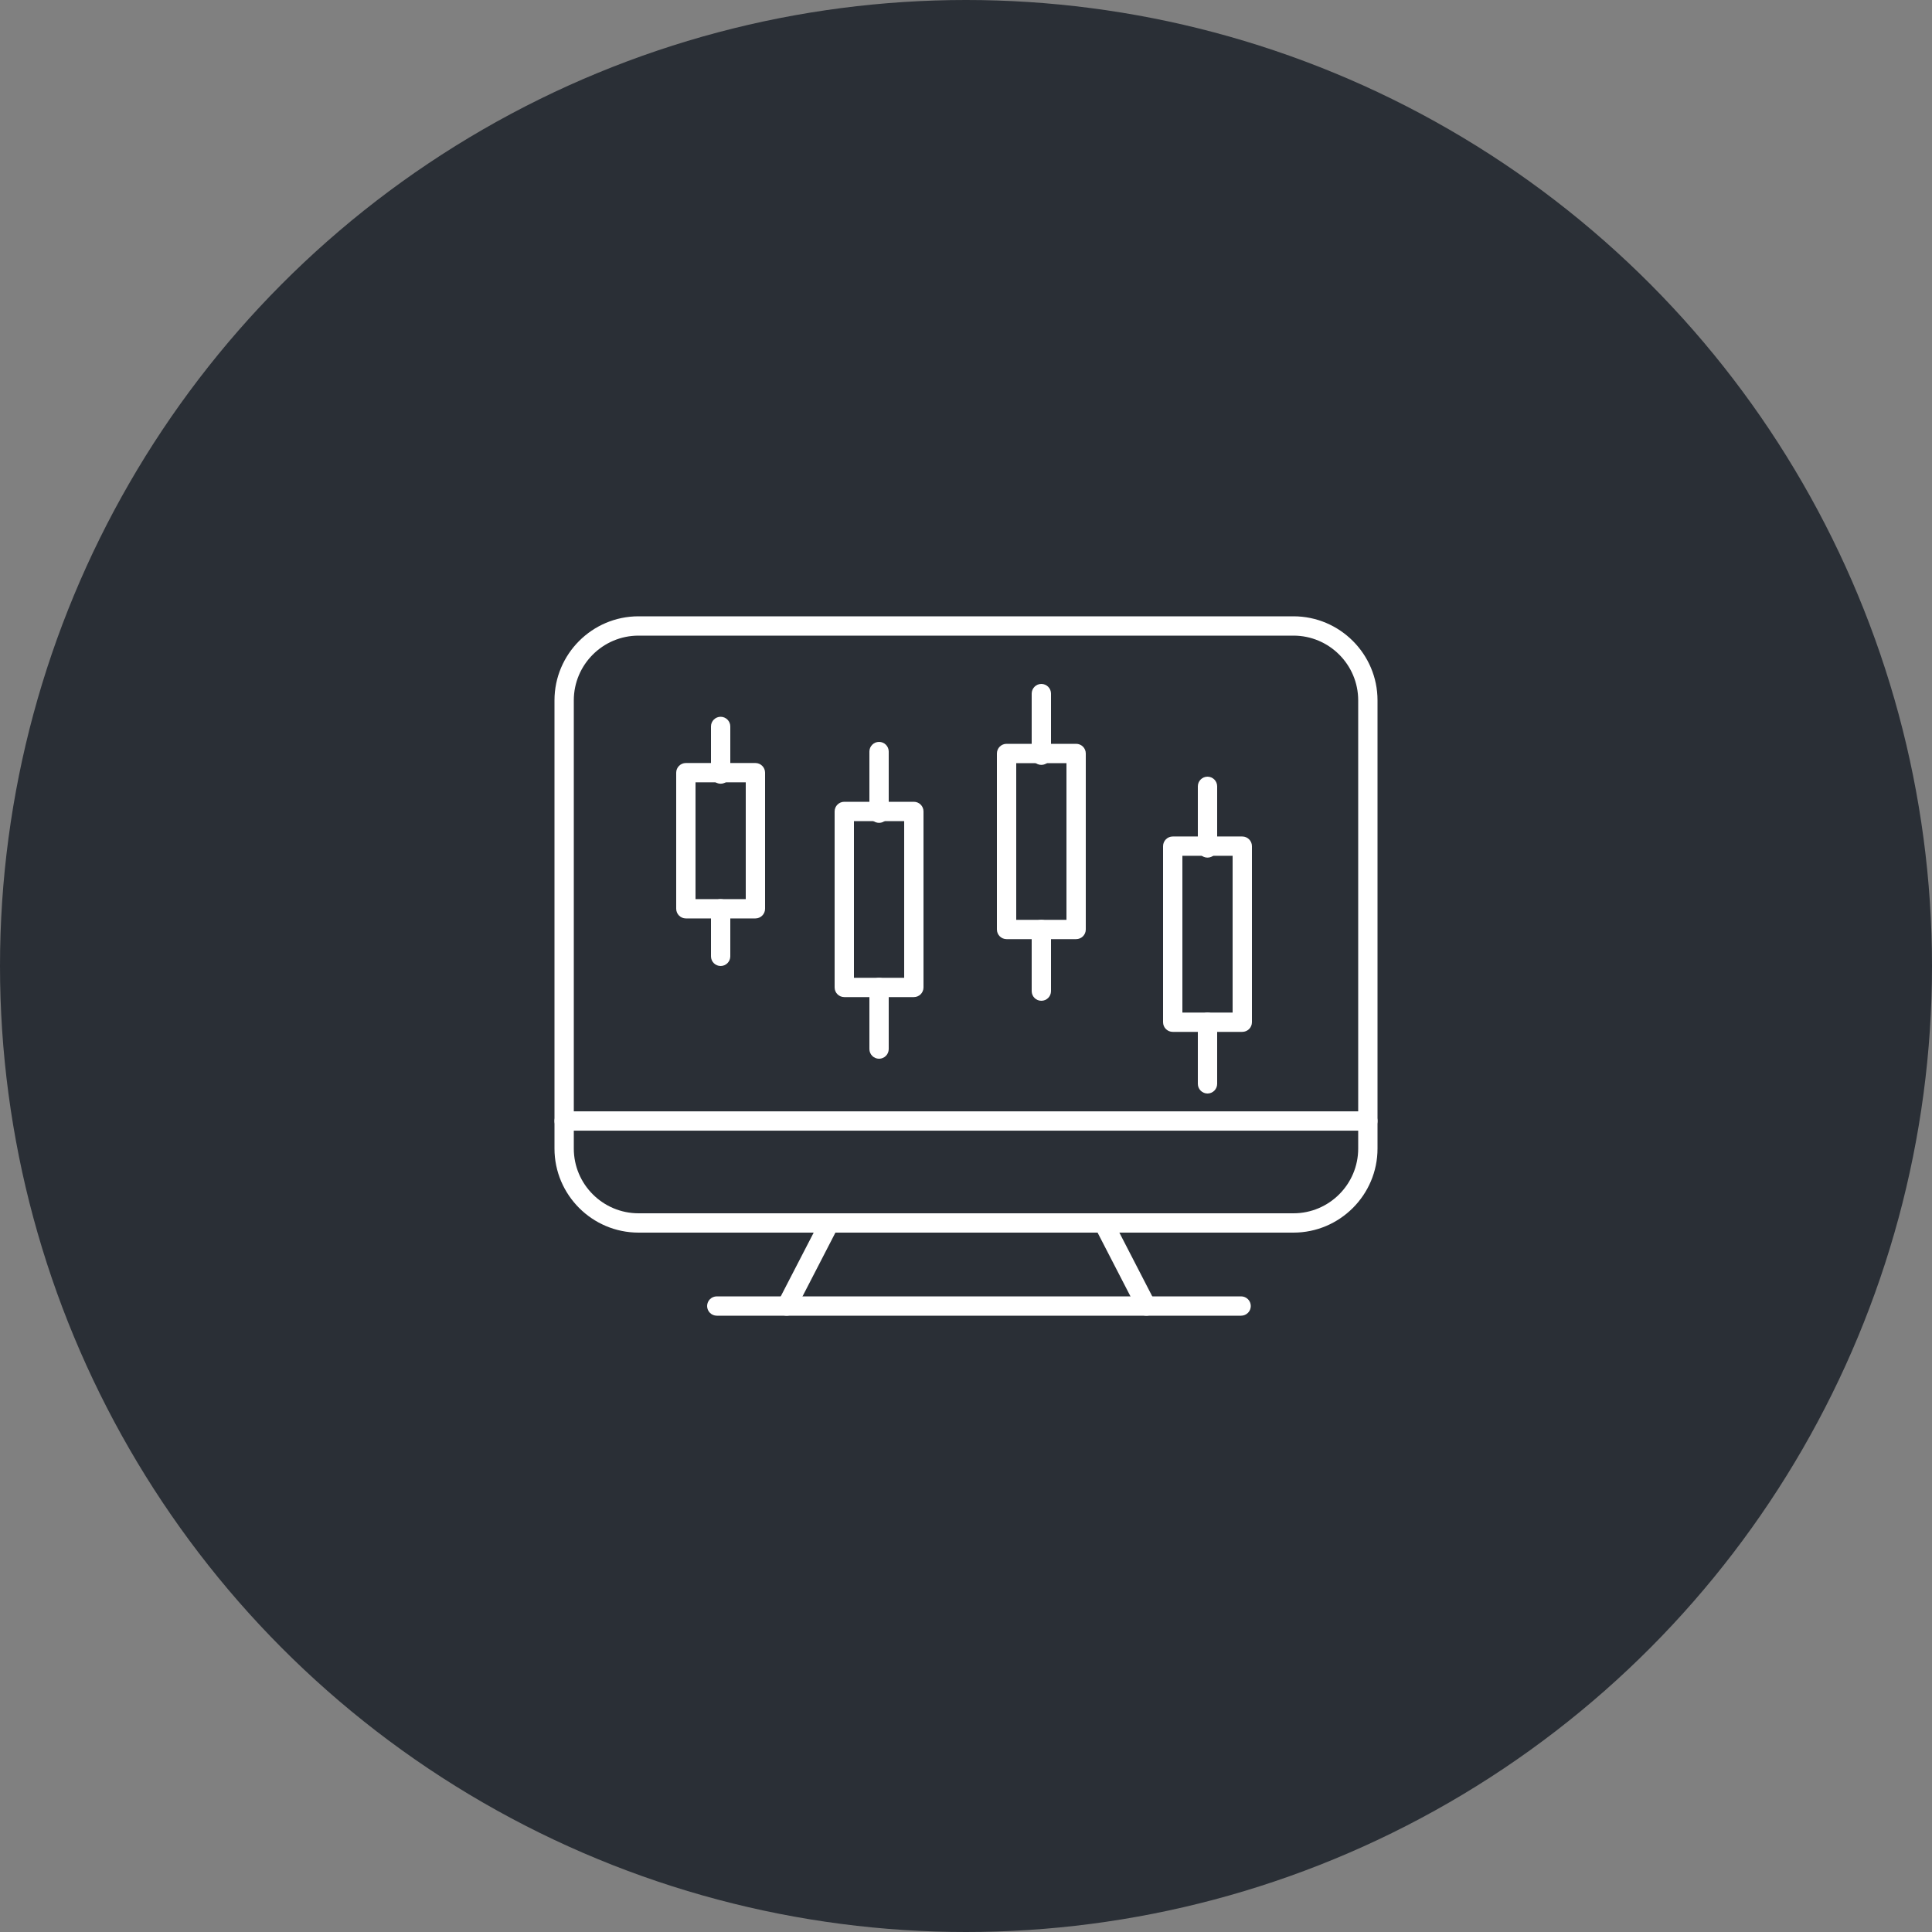 <svg width="32" height="32" viewBox="0 0 32 32" fill="none" xmlns="http://www.w3.org/2000/svg">
<rect x="0" y="0" width="32" height="32" fill="#808080" stroke="none"/>
<circle cx="16" cy="16" r="16" fill="#2A2F36"/>
<path d="M21.424 20.416H10.576C9.809 20.416 9.184 19.791 9.184 19.024V11.6C9.184 10.833 9.809 10.208 10.576 10.208H21.424C22.191 10.208 22.816 10.833 22.816 11.6V19.024C22.816 19.791 22.191 20.416 21.424 20.416ZM10.576 10.528C9.985 10.528 9.504 11.009 9.504 11.6V19.024C9.504 19.615 9.985 20.096 10.576 20.096H21.424C22.015 20.096 22.496 19.615 22.496 19.024V11.6C22.496 11.009 22.015 10.528 21.424 10.528H10.576Z" fill="white"/>
<path d="M22.656 18.727H9.344C9.256 18.727 9.184 18.655 9.184 18.567C9.184 18.478 9.256 18.407 9.344 18.407H22.656C22.744 18.407 22.816 18.478 22.816 18.567C22.816 18.655 22.744 18.727 22.656 18.727Z" fill="white"/>
<path d="M20.557 21.792H11.872C11.784 21.792 11.712 21.72 11.712 21.632C11.712 21.544 11.784 21.472 11.872 21.472H20.557C20.645 21.472 20.717 21.544 20.717 21.632C20.717 21.72 20.645 21.792 20.557 21.792Z" fill="white"/>
<path d="M13.029 21.792C13.004 21.792 12.979 21.786 12.956 21.774C12.877 21.734 12.847 21.637 12.887 21.558L13.598 20.182C13.638 20.104 13.734 20.073 13.813 20.113C13.892 20.154 13.923 20.25 13.882 20.329L13.172 21.705C13.143 21.761 13.087 21.792 13.029 21.792Z" fill="white"/>
<path d="M18.988 21.792C18.929 21.792 18.874 21.761 18.845 21.706L18.135 20.33C18.095 20.251 18.125 20.154 18.204 20.114C18.283 20.074 18.379 20.104 18.42 20.183L19.13 21.559C19.171 21.638 19.14 21.734 19.061 21.775C19.037 21.786 19.012 21.792 18.988 21.792Z" fill="white"/>
<path d="M12.512 15.212H11.36C11.272 15.212 11.2 15.14 11.2 15.052V12.798C11.2 12.71 11.272 12.638 11.36 12.638H12.512C12.6 12.638 12.672 12.71 12.672 12.798V15.052C12.672 15.14 12.6 15.212 12.512 15.212ZM11.52 14.892H12.352V12.958H11.52V14.892Z" fill="white"/>
<path d="M11.936 16C11.848 16 11.776 15.928 11.776 15.84V15.052C11.776 14.963 11.848 14.892 11.936 14.892C12.024 14.892 12.096 14.963 12.096 15.052V15.84C12.096 15.928 12.024 16 11.936 16Z" fill="white"/>
<path d="M11.936 12.981C11.848 12.981 11.776 12.909 11.776 12.821V12.032C11.776 11.944 11.848 11.872 11.936 11.872C12.024 11.872 12.096 11.944 12.096 12.032V12.821C12.096 12.909 12.024 12.981 11.936 12.981Z" fill="white"/>
<path d="M15.136 16.515H13.984C13.896 16.515 13.824 16.444 13.824 16.355V13.44C13.824 13.351 13.896 13.28 13.984 13.28H15.136C15.224 13.28 15.296 13.351 15.296 13.44V16.355C15.296 16.444 15.224 16.515 15.136 16.515ZM14.144 16.195H14.976V13.6H14.144V16.195Z" fill="white"/>
<path d="M14.56 17.536C14.472 17.536 14.4 17.464 14.4 17.376V16.355C14.4 16.267 14.472 16.195 14.56 16.195C14.648 16.195 14.72 16.267 14.72 16.355V17.376C14.72 17.464 14.648 17.536 14.56 17.536Z" fill="white"/>
<path d="M14.56 13.629C14.472 13.629 14.4 13.557 14.4 13.469V12.448C14.4 12.36 14.472 12.288 14.56 12.288C14.648 12.288 14.72 12.36 14.72 12.448V13.469C14.72 13.557 14.648 13.629 14.56 13.629Z" fill="white"/>
<path d="M17.824 15.555H16.672C16.584 15.555 16.512 15.484 16.512 15.395V12.48C16.512 12.391 16.584 12.32 16.672 12.32H17.824C17.912 12.32 17.984 12.391 17.984 12.48V15.395C17.984 15.484 17.912 15.555 17.824 15.555ZM16.832 15.235H17.664V12.64H16.832V15.235Z" fill="white"/>
<path d="M17.248 16.576C17.16 16.576 17.088 16.505 17.088 16.416V15.395C17.088 15.307 17.16 15.235 17.248 15.235C17.336 15.235 17.408 15.307 17.408 15.395V16.416C17.408 16.505 17.336 16.576 17.248 16.576Z" fill="white"/>
<path d="M17.248 12.669C17.16 12.669 17.088 12.597 17.088 12.509V11.488C17.088 11.4 17.16 11.328 17.248 11.328C17.336 11.328 17.408 11.4 17.408 11.488V12.509C17.408 12.597 17.336 12.669 17.248 12.669Z" fill="white"/>
<path d="M20.576 17.091H19.424C19.336 17.091 19.264 17.02 19.264 16.931V14.015C19.264 13.927 19.336 13.855 19.424 13.855H20.576C20.664 13.855 20.736 13.927 20.736 14.015V16.931C20.736 17.02 20.664 17.091 20.576 17.091ZM19.584 16.771H20.416V14.175H19.584V16.771Z" fill="white"/>
<path d="M20 18.112C19.912 18.112 19.84 18.04 19.84 17.952V16.931C19.84 16.843 19.912 16.771 20 16.771C20.088 16.771 20.16 16.843 20.16 16.931V17.952C20.16 18.04 20.088 18.112 20 18.112Z" fill="white"/>
<path d="M20 14.205C19.912 14.205 19.84 14.133 19.84 14.045V13.024C19.84 12.936 19.912 12.864 20 12.864C20.088 12.864 20.16 12.936 20.16 13.024V14.045C20.16 14.133 20.088 14.205 20 14.205Z" fill="white"/>
</svg>
